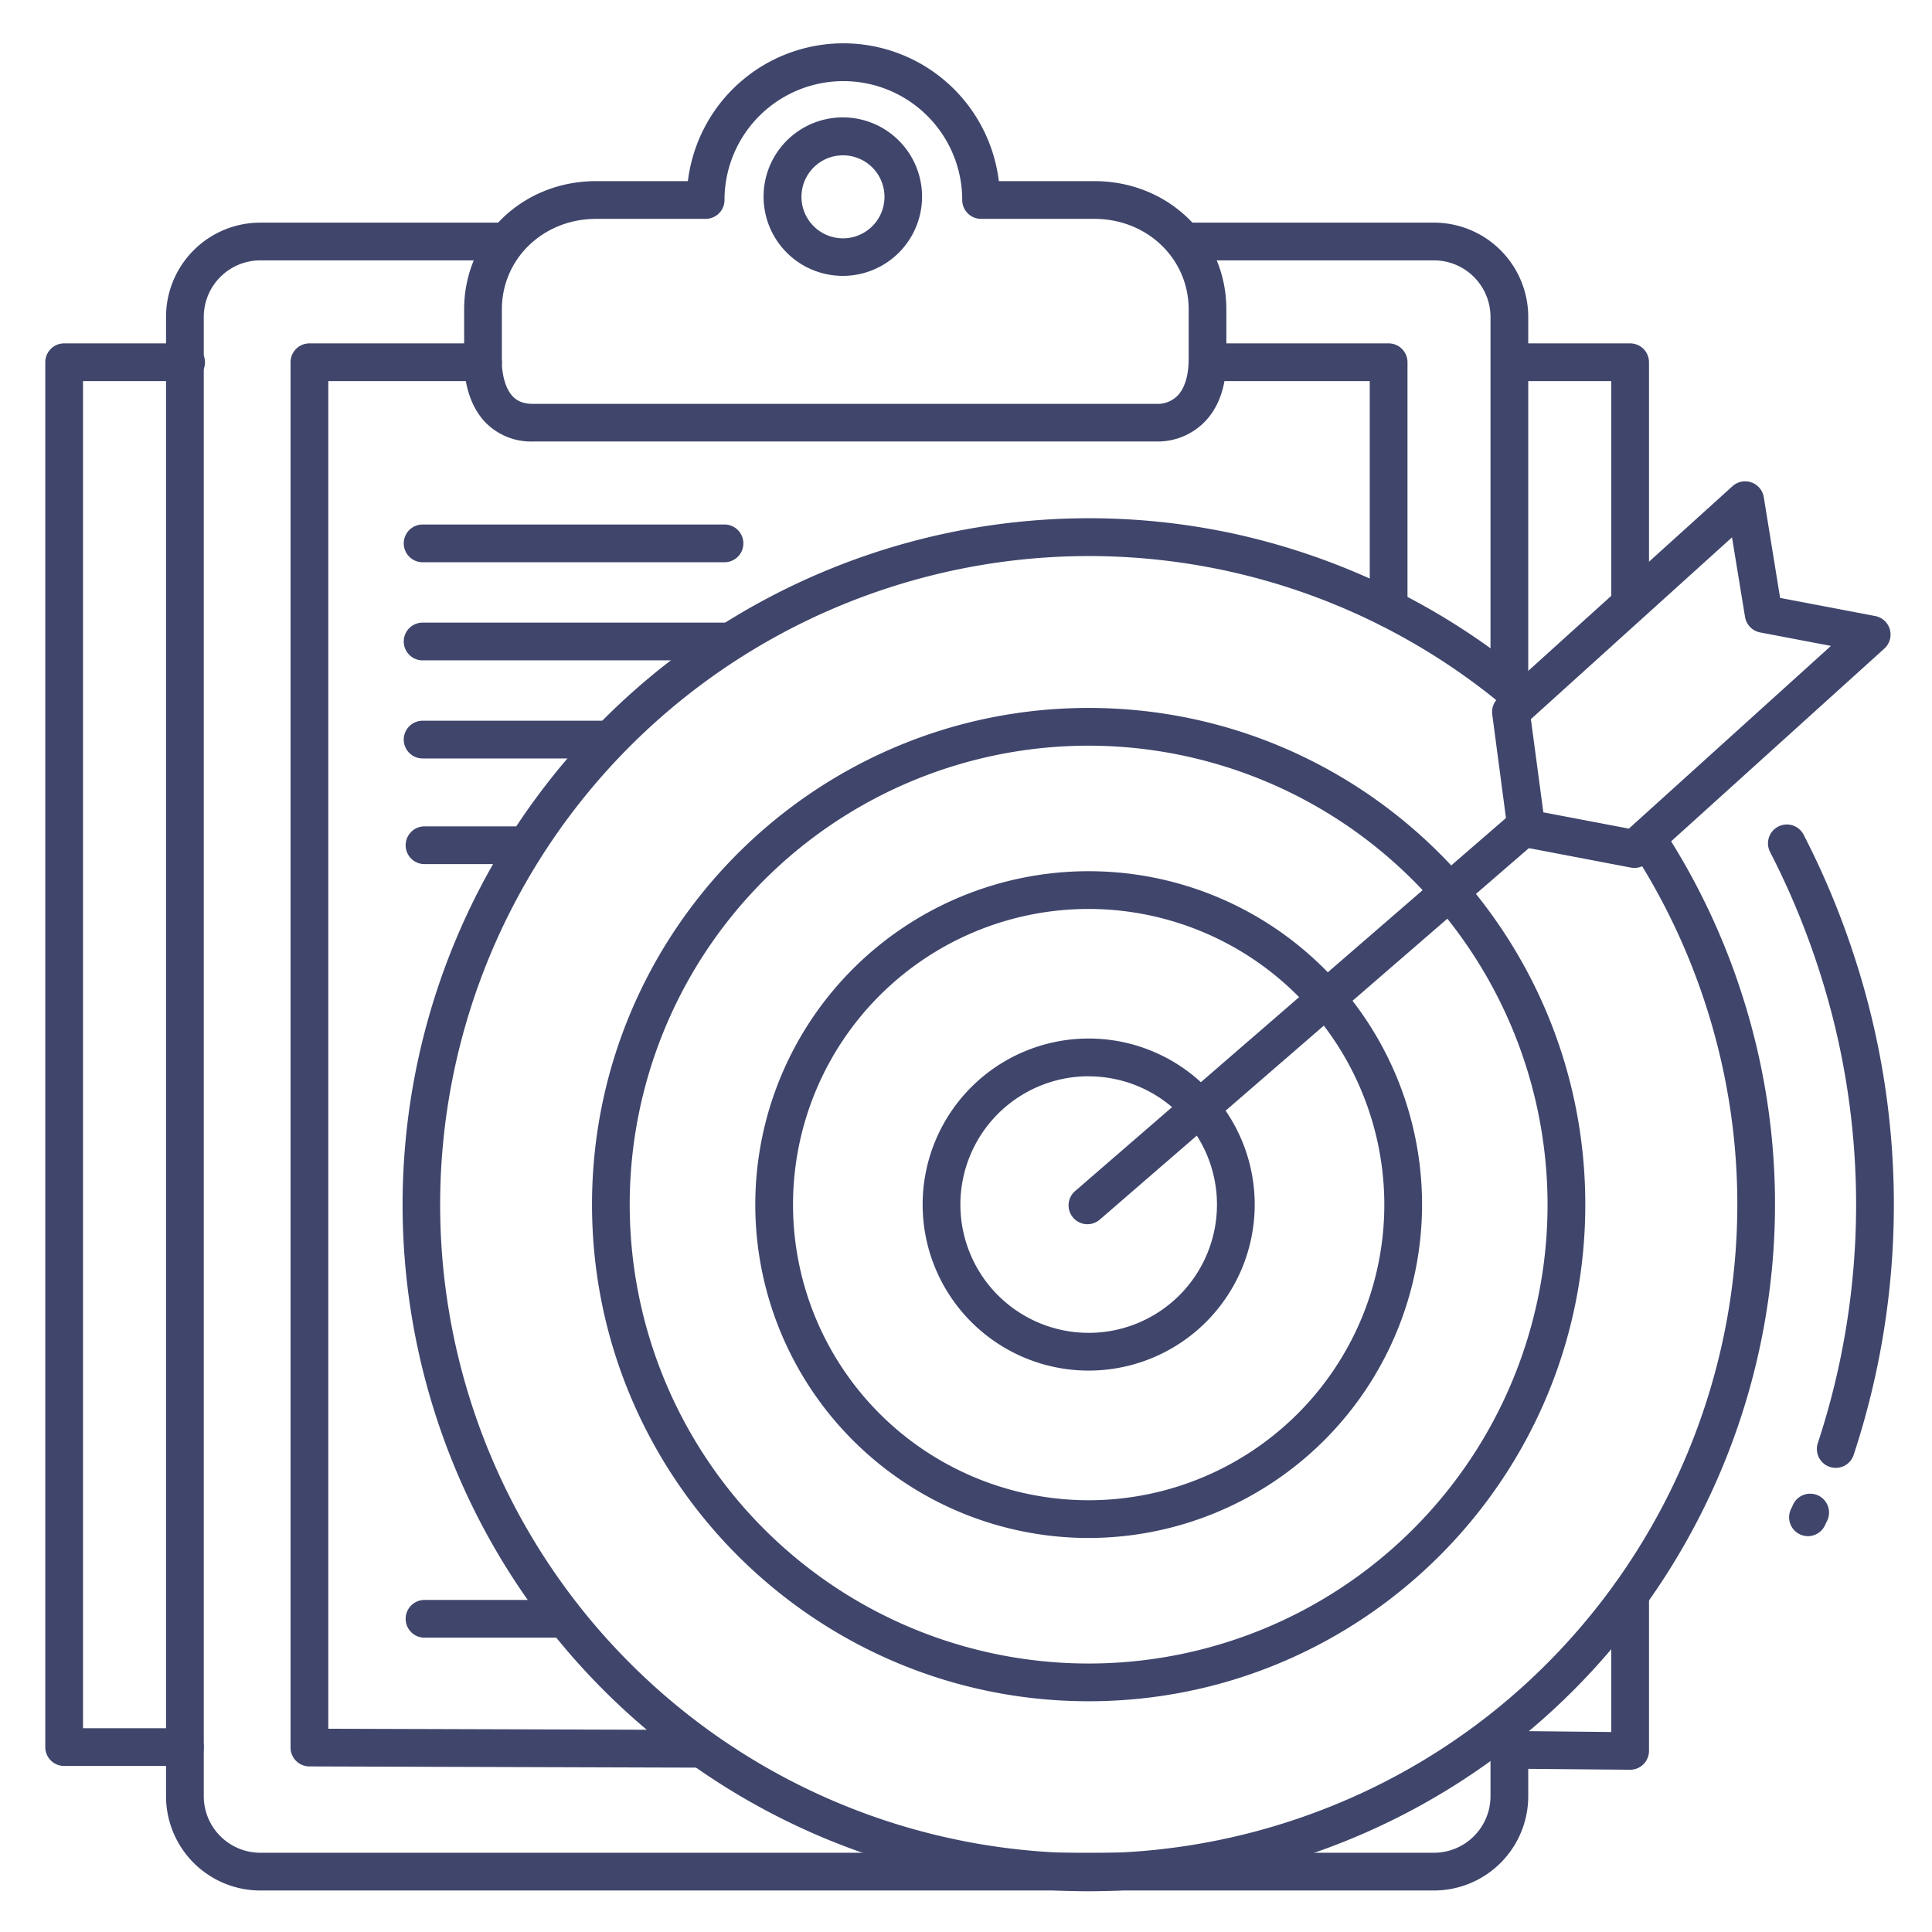 <?xml version="1.0" ?><svg viewBox="0 0 512 512" xmlns="http://www.w3.org/2000/svg"><defs><style>.cls-1{fill:#3f456b;}</style></defs><title/><g id="Lines"><path class="cls-1" d="M184.5,468.44h0L82,468.12a5,5,0,0,1-5-5V96a5,5,0,0,1,5-5h46a5,5,0,0,1,0,10H87V458.14l97.52.3a5,5,0,0,1,0,10Z"/><path class="cls-1" d="M368,166.18a5,5,0,0,1-5-5V101H321a5,5,0,0,1,0-10h47a5,5,0,0,1,5,5v65.18A5,5,0,0,1,368,166.18Z"/><path class="cls-1" d="M307.11,117H141.25a16.93,16.93,0,0,1-12.68-5.13c-5.78-6.12-5.65-15.32-5.57-17V82c0-19.07,15.37-34,35-34h24.3a41.5,41.5,0,0,1,82.4,0H290c19.63,0,35,14.93,35,34V95c0,7.48-2.07,13.26-6.15,17.19A17.47,17.47,0,0,1,307.11,117ZM158,58c-14,0-25,10.54-25,24V95a2.71,2.71,0,0,1,0,.29c-.09,1.76.26,7,2.87,9.74.81.84,2.24,2,5.39,2H307.19a7.49,7.49,0,0,0,4.82-2.11c1.95-2,3-5.37,3-9.89V82c0-13.46-11-24-25-24H260a5,5,0,0,1-5-5,31.5,31.5,0,0,0-63,0,5,5,0,0,1-5,5Zm107-5h0Z"/><path class="cls-1" d="M223.34,73.11a21,21,0,1,1,5.65-.77A20.89,20.89,0,0,1,223.34,73.11Zm0-31.94a11,11,0,0,0-2.93.4,11,11,0,0,0-7.62,13.5h0a11,11,0,1,0,10.55-13.91Z"/><path class="cls-1" d="M380,501H69a25,25,0,0,1-25-25V84A25,25,0,0,1,69,59h65.09a5,5,0,0,1,0,10H69A15,15,0,0,0,54,84V476a15,15,0,0,0,15,15H380a15,15,0,0,0,15-15V459a5,5,0,0,1,10,0v17A25,25,0,0,1,380,501Z"/><path class="cls-1" d="M400,186.91a5,5,0,0,1-5-5V84a15,15,0,0,0-15-15H313.91a5,5,0,0,1,0-10H380a25,25,0,0,1,25,25v97.91A5,5,0,0,1,400,186.91Z"/><path class="cls-1" d="M288.51,363.22a44,44,0,1,1,44-44A44,44,0,0,1,288.51,363.22Zm0-78a34,34,0,1,0,34,34A34,34,0,0,0,288.51,285.24Z"/><path class="cls-1" d="M288.51,450.85c-72.57,0-131.62-59.05-131.62-131.62s59.05-131.62,131.62-131.62,131.61,59,131.61,131.62S361.08,450.85,288.51,450.85Zm0-253.24A121.62,121.62,0,1,0,410.12,319.23,121.76,121.76,0,0,0,288.51,197.61Z"/><path class="cls-1" d="M288.51,407.58a88.35,88.35,0,1,1,88.35-88.35A88.45,88.45,0,0,1,288.51,407.58Zm0-166.7a78.35,78.35,0,1,0,78.35,78.35A78.44,78.44,0,0,0,288.51,240.88Z"/><path class="cls-1" d="M288.32,501.2a181.93,181.93,0,1,1,37.24-360.07,183.12,183.12,0,0,1,81.31,40,5,5,0,1,1-6.5,7.6,171.74,171.74,0,0,0-165-32.92,171.87,171.87,0,1,0,106.3,326.9c90.13-29.3,139.61-126.47,110.3-216.6A172.38,172.38,0,0,0,432.31,225a5,5,0,1,1,8.36-5.48A182.13,182.13,0,0,1,461.47,263c31,95.37-21.35,198.19-116.72,229.2A182.3,182.3,0,0,1,288.32,501.2Z"/><path class="cls-1" d="M486.49,389a5,5,0,0,1-4.75-6.56,201.81,201.81,0,0,0,.1-126.08,207,207,0,0,0-12.75-30.57,5,5,0,1,1,8.89-4.58,216.14,216.14,0,0,1,13.37,32.06,211.72,211.72,0,0,1-.11,132.29A5,5,0,0,1,486.49,389Z"/><path class="cls-1" d="M288.19,324.43a5,5,0,0,1-3.28-8.78l116-100.43a5,5,0,1,1,6.54,7.56l-116,100.43A5,5,0,0,1,288.19,324.43Z"/><path class="cls-1" d="M433.13,230a5.84,5.84,0,0,1-.93-.08l-28.65-5.46a5,5,0,0,1-4-4.25l-4.09-30.89a5,5,0,0,1,1.61-4.36l62.06-56.11a5,5,0,0,1,8.29,2.91l4.33,26.7,25.21,4.8a5,5,0,0,1,2.41,8.62l-62.86,56.83A5,5,0,0,1,433.13,230ZM409,215.28l22.66,4.32,53.56-48.43-18.77-3.57a5,5,0,0,1-4-4.12L459,142.4l-53.3,48.18Z"/><path class="cls-1" d="M49,468H17a5,5,0,0,1-5-5V96a5,5,0,0,1,5-5H49.32a5,5,0,0,1,0,10H22V458H49a5,5,0,0,1,0,10Z"/><path class="cls-1" d="M432,469h0l-31.9-.28a5,5,0,0,1,0-10h0L427,459V422.67a5,5,0,0,1,10,0V464a5,5,0,0,1-5,5Z"/><path class="cls-1" d="M432,164.17a5,5,0,0,1-5-5V101H400.1a5,5,0,0,1,0-10H432a5,5,0,0,1,5,5v63.17A5,5,0,0,1,432,164.17Z"/><path class="cls-1" d="M479.13,407.1a5,5,0,0,1-4.51-7.15l.43-.9a5,5,0,1,1,9,4.29l-.43.91A5,5,0,0,1,479.13,407.1Z"/></g><g id="Outline"><path class="cls-1" d="M192,149H112a5,5,0,0,1,0-10h80a5,5,0,0,1,0,10Z"/><path class="cls-1" d="M192,175H112a5,5,0,0,1,0-10h80a5,5,0,0,1,0,10Z"/><path class="cls-1" d="M160,201H112a5,5,0,0,1,0-10h48a5,5,0,0,1,0,10Z"/><path class="cls-1" d="M139,229H112.5a5,5,0,0,1,0-10H139a5,5,0,0,1,0,10Z"/><path class="cls-1" d="M148,434H112.5a5,5,0,0,1,0-10H148a5,5,0,0,1,0,10Z"/></g></svg>